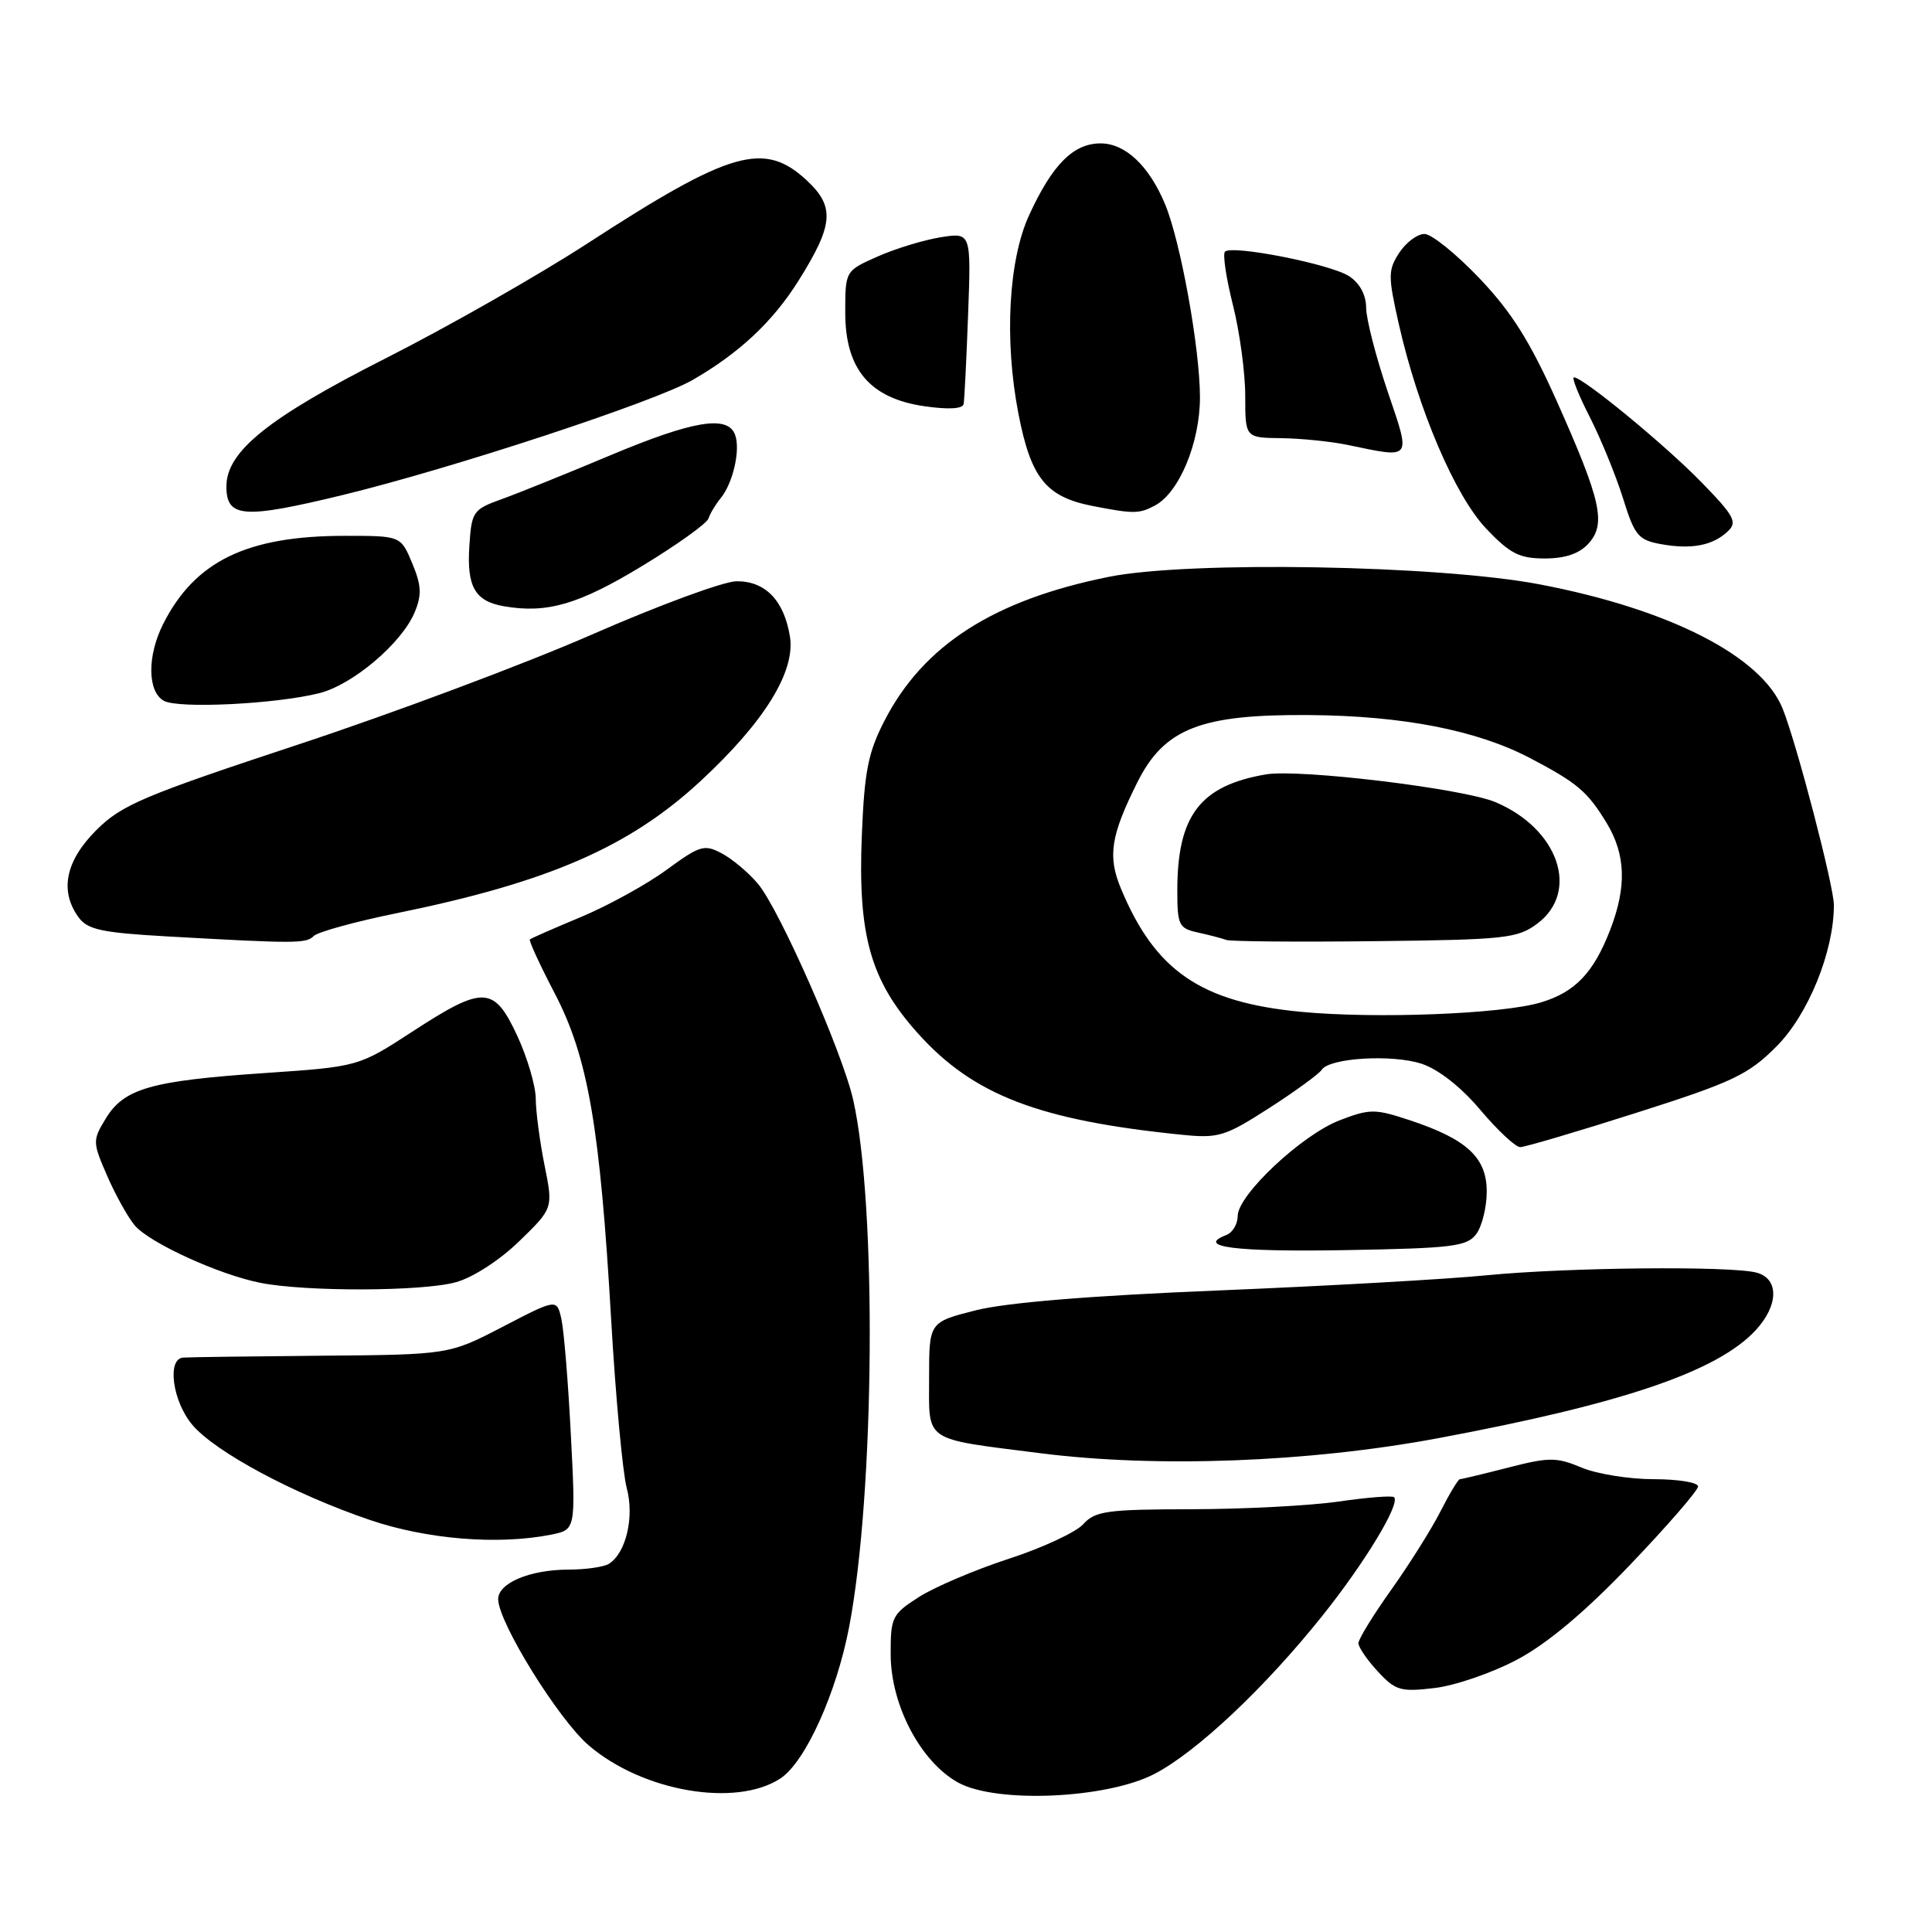 <?xml version="1.0" encoding="UTF-8" standalone="no"?>
<!DOCTYPE svg PUBLIC "-//W3C//DTD SVG 1.1//EN" "http://www.w3.org/Graphics/SVG/1.1/DTD/svg11.dtd" >
<svg xmlns="http://www.w3.org/2000/svg" xmlns:xlink="http://www.w3.org/1999/xlink" version="1.1" viewBox="0 0 256 256">
 <g >
 <path fill="currentColor"
d=" M 103.40 235.66 C 106.70 233.50 110.83 224.39 112.52 215.56 C 115.90 197.89 116.20 159.73 113.06 145.77 C 111.66 139.50 103.28 120.49 100.44 117.12 C 99.21 115.64 97.05 113.83 95.66 113.09 C 93.33 111.84 92.76 112.01 88.32 115.26 C 85.67 117.20 80.58 120.00 77.00 121.50 C 73.42 122.99 70.37 124.33 70.21 124.48 C 70.05 124.63 71.53 127.84 73.50 131.62 C 77.92 140.09 79.51 149.30 80.99 175.00 C 81.58 185.18 82.51 195.14 83.04 197.15 C 84.08 201.00 82.96 205.77 80.69 207.21 C 80.03 207.63 77.61 207.98 75.30 207.98 C 70.17 208.00 66.00 209.77 66.01 211.91 C 66.04 214.99 74.01 227.86 78.03 231.29 C 85.16 237.39 97.50 239.52 103.40 235.66 Z  M 152.96 235.06 C 158.55 232.16 167.55 223.69 175.19 214.14 C 180.88 207.02 185.58 199.25 184.72 198.39 C 184.49 198.15 181.19 198.41 177.40 198.96 C 173.60 199.51 164.83 199.97 157.90 199.98 C 146.69 200.00 145.12 200.21 143.54 201.96 C 142.57 203.03 138.11 205.11 133.63 206.56 C 129.16 208.02 123.81 210.30 121.75 211.62 C 118.19 213.90 118.00 214.30 118.02 219.26 C 118.05 226.00 122.03 233.51 127.00 236.22 C 132.08 238.99 146.64 238.34 152.96 235.06 Z  M 201.06 219.89 C 205.07 217.75 210.04 213.58 216.03 207.31 C 220.96 202.15 225.00 197.49 225.00 196.96 C 225.00 196.43 222.35 196.00 219.12 196.00 C 215.89 196.00 211.58 195.31 209.56 194.46 C 206.23 193.07 205.27 193.07 199.85 194.46 C 196.55 195.31 193.66 196.00 193.44 196.00 C 193.22 196.00 192.07 197.91 190.88 200.25 C 189.69 202.59 186.76 207.26 184.36 210.63 C 181.96 214.00 180.00 217.19 180.00 217.73 C 180.00 218.27 181.16 219.96 182.57 221.48 C 184.91 224.01 185.60 224.21 190.10 223.67 C 192.83 223.35 197.76 221.65 201.06 219.89 Z  M 73.02 203.35 C 76.29 202.69 76.29 202.69 75.64 190.10 C 75.29 183.17 74.72 176.28 74.39 174.79 C 73.78 172.08 73.78 172.08 66.64 175.79 C 59.50 179.50 59.50 179.50 42.50 179.64 C 33.15 179.72 24.94 179.83 24.25 179.89 C 22.10 180.08 22.87 185.69 25.47 188.78 C 28.49 192.38 38.92 197.97 49.00 201.40 C 56.58 203.98 66.03 204.74 73.02 203.35 Z  M 190.50 190.58 C 214.98 186.01 227.55 181.74 232.63 176.27 C 235.69 172.96 235.75 169.43 232.75 168.63 C 229.35 167.72 207.74 167.93 197.00 168.98 C 191.78 169.50 175.80 170.40 161.50 170.99 C 144.52 171.68 133.35 172.60 129.31 173.62 C 123.11 175.19 123.11 175.19 123.11 182.55 C 123.11 191.20 122.17 190.56 137.86 192.56 C 153.30 194.52 173.40 193.77 190.50 190.58 Z  M 60.41 169.90 C 62.67 169.28 66.23 166.97 68.81 164.46 C 73.30 160.10 73.30 160.10 72.15 154.38 C 71.52 151.24 71.00 147.28 70.99 145.58 C 70.98 143.89 69.88 140.14 68.54 137.25 C 65.45 130.61 64.07 130.56 54.68 136.67 C 47.50 141.34 47.50 141.34 35.00 142.19 C 20.02 143.21 16.44 144.23 14.02 148.20 C 12.25 151.12 12.25 151.32 14.22 155.85 C 15.34 158.41 16.98 161.35 17.87 162.39 C 19.86 164.71 29.03 168.90 34.49 169.98 C 40.52 171.18 55.98 171.13 60.41 169.90 Z  M 195.63 163.49 C 196.38 162.46 197.00 159.94 197.00 157.88 C 197.00 153.39 194.37 150.95 186.87 148.46 C 182.20 146.91 181.54 146.90 177.55 148.43 C 172.53 150.34 164.00 158.34 164.00 161.13 C 164.00 162.19 163.33 163.32 162.51 163.64 C 158.37 165.22 163.62 165.90 178.16 165.65 C 192.56 165.40 194.40 165.17 195.63 163.49 Z  M 216.87 147.44 C 229.61 143.38 231.64 142.42 235.39 138.66 C 239.60 134.45 243.00 126.08 243.00 119.93 C 243.00 117.42 238.07 98.52 236.21 93.90 C 233.42 86.95 221.21 80.71 204.00 77.43 C 190.66 74.88 157.57 74.30 146.95 76.43 C 131.71 79.49 122.39 85.45 117.23 95.44 C 115.04 99.67 114.54 102.17 114.20 110.62 C 113.65 123.97 115.34 129.93 121.64 136.94 C 128.99 145.12 137.69 148.46 156.68 150.37 C 161.46 150.85 162.35 150.57 168.18 146.82 C 171.66 144.58 174.78 142.30 175.13 141.76 C 176.14 140.17 184.47 139.67 188.39 140.96 C 190.62 141.70 193.62 144.06 196.16 147.08 C 198.45 149.79 200.82 152.00 201.43 152.00 C 202.05 152.00 209.00 149.95 216.87 147.44 Z  M 41.58 124.02 C 42.11 123.49 47.04 122.13 52.53 121.01 C 72.65 116.91 83.39 112.24 92.82 103.50 C 101.28 95.67 105.42 88.98 104.67 84.34 C 103.89 79.56 101.41 76.99 97.60 77.02 C 95.89 77.03 87.30 80.20 78.50 84.05 C 69.70 87.91 52.15 94.48 39.50 98.66 C 18.95 105.45 16.10 106.66 12.75 110.01 C 8.67 114.09 7.87 118.07 10.42 121.56 C 11.61 123.19 13.51 123.59 22.17 124.08 C 39.23 125.04 40.56 125.04 41.58 124.02 Z  M 42.31 91.85 C 46.75 90.73 53.25 85.22 54.95 81.12 C 55.91 78.81 55.84 77.56 54.62 74.63 C 53.10 71.00 53.10 71.00 45.73 71.00 C 32.71 71.00 25.83 74.34 21.61 82.70 C 19.49 86.92 19.53 91.64 21.71 92.86 C 23.63 93.93 36.51 93.30 42.31 91.85 Z  M 85.00 75.05 C 89.67 72.22 93.67 69.36 93.88 68.70 C 94.09 68.04 94.82 66.83 95.50 66.00 C 97.14 64.00 98.15 59.54 97.39 57.58 C 96.39 54.97 91.82 55.74 80.85 60.34 C 75.16 62.73 68.70 65.34 66.50 66.13 C 62.67 67.51 62.49 67.77 62.19 72.36 C 61.84 77.78 62.95 79.68 66.82 80.34 C 72.49 81.31 76.68 80.09 85.00 75.05 Z  M 210.48 72.03 C 212.85 69.41 212.17 66.37 206.32 53.24 C 202.74 45.24 200.31 41.37 196.04 36.88 C 192.96 33.65 189.68 31.00 188.75 31.00 C 187.81 31.00 186.31 32.12 185.41 33.49 C 183.92 35.78 183.91 36.56 185.34 42.90 C 187.91 54.26 192.79 65.69 196.94 70.06 C 200.09 73.37 201.33 74.00 204.69 74.00 C 207.40 74.00 209.27 73.36 210.48 72.03 Z  M 228.96 70.39 C 230.24 69.18 229.78 68.34 225.46 63.91 C 220.64 58.96 209.75 50.00 208.56 50.00 C 208.23 50.00 209.17 52.36 210.65 55.25 C 212.12 58.14 214.10 62.98 215.05 66.00 C 216.60 70.99 217.08 71.56 220.13 72.11 C 224.16 72.83 226.98 72.28 228.96 70.39 Z  M 45.50 65.57 C 59.97 62.05 86.79 53.23 91.79 50.34 C 97.96 46.78 102.40 42.62 105.79 37.22 C 110.45 29.80 110.65 27.41 106.93 23.93 C 101.27 18.65 96.84 19.92 77.79 32.29 C 71.34 36.47 59.34 43.31 51.12 47.47 C 35.55 55.36 30.00 59.82 30.00 64.45 C 30.00 68.63 32.24 68.79 45.50 65.57 Z  M 153.06 66.97 C 156.26 65.25 159.00 58.65 159.00 52.65 C 159.00 46.19 156.43 31.96 154.37 27.04 C 152.25 21.96 149.11 19.00 145.83 19.00 C 142.23 19.00 139.43 21.81 136.35 28.54 C 133.63 34.49 133.06 45.05 134.94 54.78 C 136.60 63.36 138.59 65.84 144.80 67.05 C 150.24 68.11 150.94 68.10 153.06 66.97 Z  M 183.83 51.75 C 182.30 47.21 181.03 42.27 181.02 40.77 C 181.01 39.06 180.16 37.50 178.75 36.59 C 176.29 34.99 163.24 32.42 162.31 33.35 C 162.00 33.67 162.47 36.85 163.37 40.42 C 164.27 43.99 165.00 49.41 165.00 52.46 C 165.00 58.00 165.00 58.00 169.75 58.06 C 172.36 58.09 176.30 58.49 178.50 58.94 C 187.22 60.75 186.99 61.07 183.83 51.75 Z  M 128.28 41.65 C 128.68 30.80 128.68 30.80 124.63 31.44 C 122.41 31.80 118.65 32.94 116.29 33.99 C 112.00 35.89 112.00 35.89 112.00 41.43 C 112.00 48.93 115.26 52.78 122.50 53.83 C 125.69 54.29 127.57 54.18 127.69 53.53 C 127.79 52.96 128.06 47.62 128.28 41.65 Z  M 172.36 134.07 C 159.12 132.80 153.07 128.66 148.53 117.74 C 146.75 113.46 147.17 110.74 150.70 103.67 C 154.28 96.52 159.09 94.63 173.50 94.75 C 185.88 94.84 195.71 96.76 202.76 100.46 C 209.01 103.74 210.34 104.87 212.87 109.02 C 215.42 113.21 215.57 117.49 213.35 123.23 C 211.15 128.92 208.70 131.47 204.16 132.83 C 199.04 134.37 182.30 135.02 172.36 134.07 Z  M 203.68 122.40 C 209.39 118.15 206.50 109.78 198.11 106.27 C 193.79 104.47 172.13 101.86 167.74 102.61 C 159.01 104.11 156.00 108.06 156.00 118.00 C 156.00 122.60 156.20 123.01 158.75 123.57 C 160.26 123.90 161.95 124.34 162.50 124.55 C 163.05 124.75 171.91 124.83 182.18 124.71 C 199.41 124.52 201.08 124.34 203.68 122.40 Z "/>
</g>
</svg>